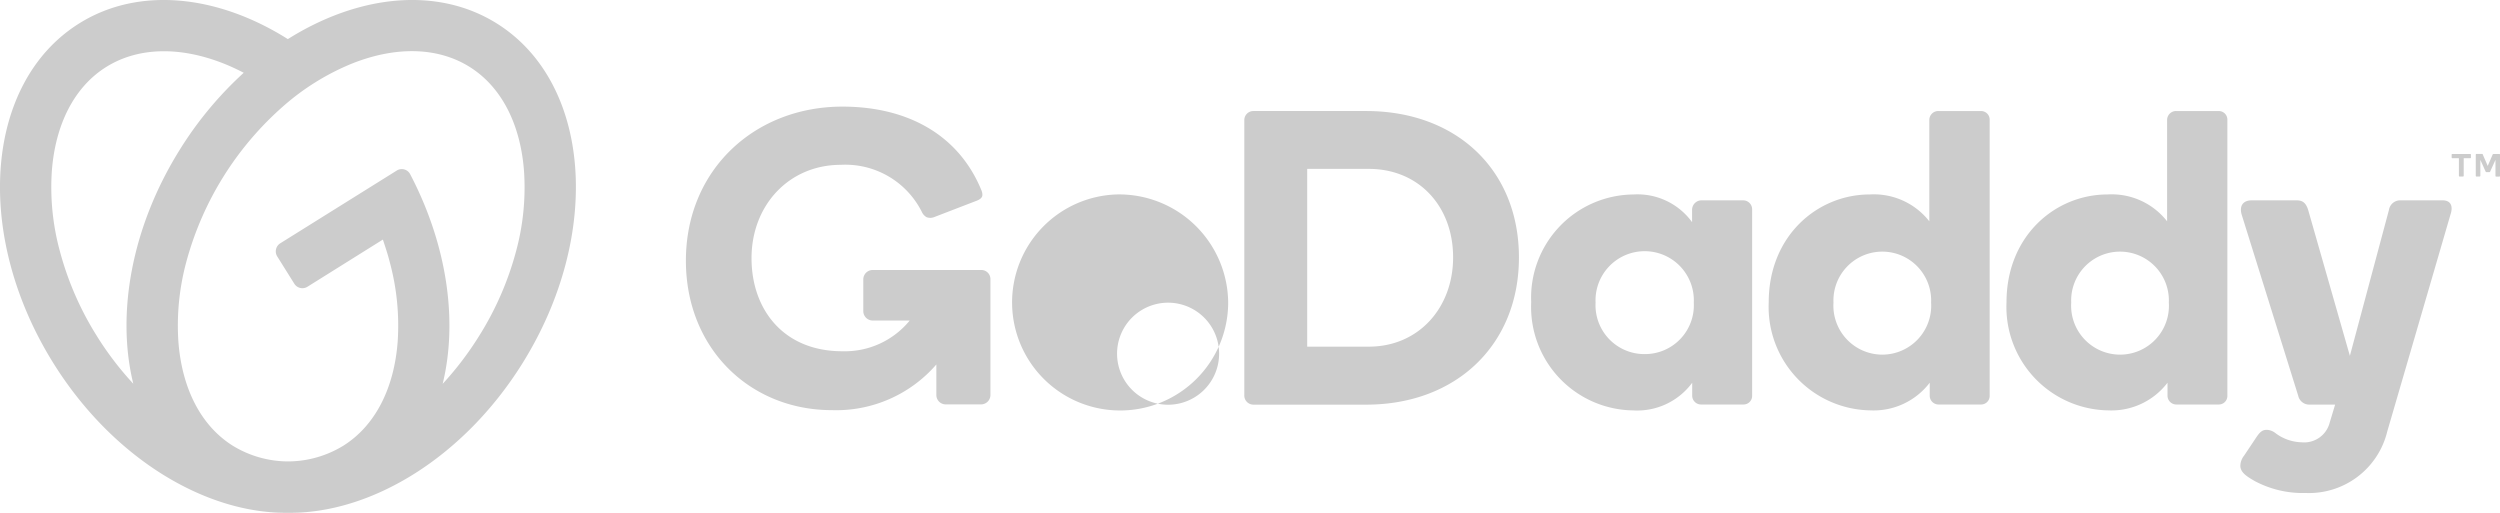 <svg xmlns="http://www.w3.org/2000/svg" width="209.757" height="43.025" viewBox="0 0 209.757 43.025">
  <path id="GoDaddy-Logo-Logo.wine" d="M41.68,1.966C36.658-1.171,30.047-.424,24.151,3.281,18.274-.424,11.659-1.171,6.643,1.966c-7.934,4.958-8.9,17.727-2.153,28.522C9.463,38.447,17.239,43.11,24.161,43.024c6.922.086,14.7-4.577,19.671-12.536C50.57,19.694,49.614,6.925,41.68,1.966ZM8.138,28.209a25.858,25.858,0,0,1-3.113-7.127,20.379,20.379,0,0,1-.676-6.719c.3-3.989,1.925-7.1,4.571-8.749s6.144-1.753,9.869-.274c.559.223,1.112.481,1.661.766A30.484,30.484,0,0,0,15.1,12.536c-4.1,6.554-5.345,13.846-3.916,19.661a26.462,26.462,0,0,1-3.047-3.987ZM43.3,21.08a25.919,25.919,0,0,1-3.113,7.127,26.7,26.7,0,0,1-3.047,4c1.278-5.212.41-11.6-2.724-17.586a.791.791,0,0,0-1.133-.307l-9.769,6.1a.8.8,0,0,0-.254,1.1l1.434,2.292a.8.8,0,0,0,1.1.254L32.126,20.1c.2.614.41,1.229.563,1.843a20.375,20.375,0,0,1,.678,6.711c-.3,3.987-1.925,7.094-4.571,8.749a8.933,8.933,0,0,1-4.528,1.311h-.2a8.923,8.923,0,0,1-4.528-1.311c-2.648-1.655-4.272-4.762-4.573-8.749a20.429,20.429,0,0,1,.676-6.72A26.593,26.593,0,0,1,23.795,8.886a20.42,20.42,0,0,1,5.734-3.551c3.715-1.479,7.219-1.38,9.867.274s4.27,4.759,4.571,8.749A20.43,20.43,0,0,1,43.3,21.08Zm50.425-4.766a9.065,9.065,0,1,0,9.322,9.111,9.152,9.152,0,0,0-9.322-9.111Zm0,13.359a4.281,4.281,0,1,1,0,.008Zm20.9-20.357h-9.451a.758.758,0,0,0-.772.774V33.132a.766.766,0,0,0,.772.819h9.451c7.563,0,12.818-5.03,12.818-12.347,0-7.362-5.255-12.288-12.818-12.288Zm.223,19.769h-5.171V14.17h5.171c4.186,0,7.072,3.131,7.072,7.424,0,4.221-2.886,7.491-7.072,7.491ZM146.26,16.81h-3.553a.8.8,0,0,0-.737.774v1.055a5.657,5.657,0,0,0-4.915-2.322,8.659,8.659,0,0,0-8.583,9.042,8.679,8.679,0,0,0,8.548,9.075,5.733,5.733,0,0,0,4.96-2.32V33.2a.744.744,0,0,0,.737.739h3.553a.723.723,0,0,0,.739-.739V17.584a.752.752,0,0,0-.75-.774Zm-8.266,12.9a4.1,4.1,0,0,1-4.121-4.317,4.125,4.125,0,1,1,8.241,0,4.1,4.1,0,0,1-4.121,4.317ZM166.2,9.316h-3.553a.75.75,0,0,0-.772.739v8.513a5.911,5.911,0,0,0-4.995-2.253c-4.4,0-8.479,3.482-8.479,9.042a8.679,8.679,0,0,0,8.548,9.075,5.919,5.919,0,0,0,4.96-2.32V33.2a.741.741,0,0,0,.737.739H166.2a.721.721,0,0,0,.739-.739V10.06a.721.721,0,0,0-.739-.743Zm-8.266,20.439a4.109,4.109,0,0,1-4.1-4.362,4.1,4.1,0,1,1,8.192,0A4.108,4.108,0,0,1,157.939,29.755ZM186.146,9.316H182.6a.752.752,0,0,0-.774.739v8.513a5.9,5.9,0,0,0-4.995-2.253c-4.4,0-8.479,3.482-8.479,9.042a8.68,8.68,0,0,0,8.548,9.075,5.916,5.916,0,0,0,4.96-2.32V33.2a.744.744,0,0,0,.739.739h3.547a.719.719,0,0,0,.737-.739V10.06a.719.719,0,0,0-.737-.743ZM177.88,29.755a4.108,4.108,0,0,1-4.1-4.362,4.1,4.1,0,1,1,8.192,0,4.1,4.1,0,0,1-4.09,4.362ZM205.6,18.008l-5.3,18.184a6.761,6.761,0,0,1-6.861,5.171,8.57,8.57,0,0,1-4.239-.989c-.672-.383-1.229-.733-1.229-1.294a1.42,1.42,0,0,1,.317-.854l1.053-1.577c.3-.44.516-.584.836-.584a1.215,1.215,0,0,1,.7.244,3.8,3.8,0,0,0,2.212.8,2.213,2.213,0,0,0,2.38-1.653l.455-1.509h-2.146a.943.943,0,0,1-.95-.739l-4.745-15.2c-.176-.6-.014-1.2.864-1.2h3.738c.457,0,.776.156.977.809l3.5,12.237,3.277-12.237a.954.954,0,0,1,.95-.809h3.545c.7,0,.909.489.666,1.2ZM83.1,23.417V33.13a.791.791,0,0,1-.8.8H79.363a.788.788,0,0,1-.8-.8v-2.55A11.11,11.11,0,0,1,69.8,34.412c-6.877,0-12.251-5.173-12.251-12.538,0-7.653,5.8-12.929,13.132-12.929,5.411,0,9.736,2.327,11.657,7.006a1.067,1.067,0,0,1,.088.391c0,.221-.146.389-.614.551l-3.424,1.319a.879.879,0,0,1-.647.01.991.991,0,0,1-.41-.469,7.174,7.174,0,0,0-6.783-3.924c-4.366,0-7.493,3.41-7.493,7.831,0,4.286,2.662,7.811,7.618,7.811a7.03,7.03,0,0,0,5.655-2.578H73.233a.791.791,0,0,1-.8-.8v-2.64a.791.791,0,0,1,.8-.8H82.3a.764.764,0,0,1,.8.768Zm122.6-10.2v-.236a.057.057,0,0,1,.059-.062h1.5a.059.059,0,0,1,.043.016.065.065,0,0,1,.016.045v.235a.068.068,0,0,1-.016.043.059.059,0,0,1-.043.016h-.547V14.75a.064.064,0,0,1-.062.061h-.283a.055.055,0,0,1-.041-.018.061.061,0,0,1-.018-.043V13.273h-.547a.055.055,0,0,1-.059-.059Zm2.617-.244.41.948.41-.948a.084.084,0,0,1,.033-.041.11.11,0,0,1,.055-.012h.475a.055.055,0,0,1,.059.057v1.778a.053.053,0,0,1-.015.043.056.056,0,0,1-.042.017h-.266a.059.059,0,0,1-.043-.016.054.054,0,0,1-.016-.043V13.41l-.44.975a.106.106,0,0,1-.033.047.1.1,0,0,1-.055.012h-.217a.1.1,0,0,1-.053-.012.092.092,0,0,1-.033-.047l-.438-.975v1.341a.068.068,0,0,1-.016.043.066.066,0,0,1-.041.016h-.272a.053.053,0,0,1-.039-.016.054.054,0,0,1-.016-.043V12.974a.055.055,0,0,1,.059-.057h.461a.108.108,0,0,1,.053.012.083.083,0,0,1,.023.041Z" fill="#ccc"/>
</svg>
